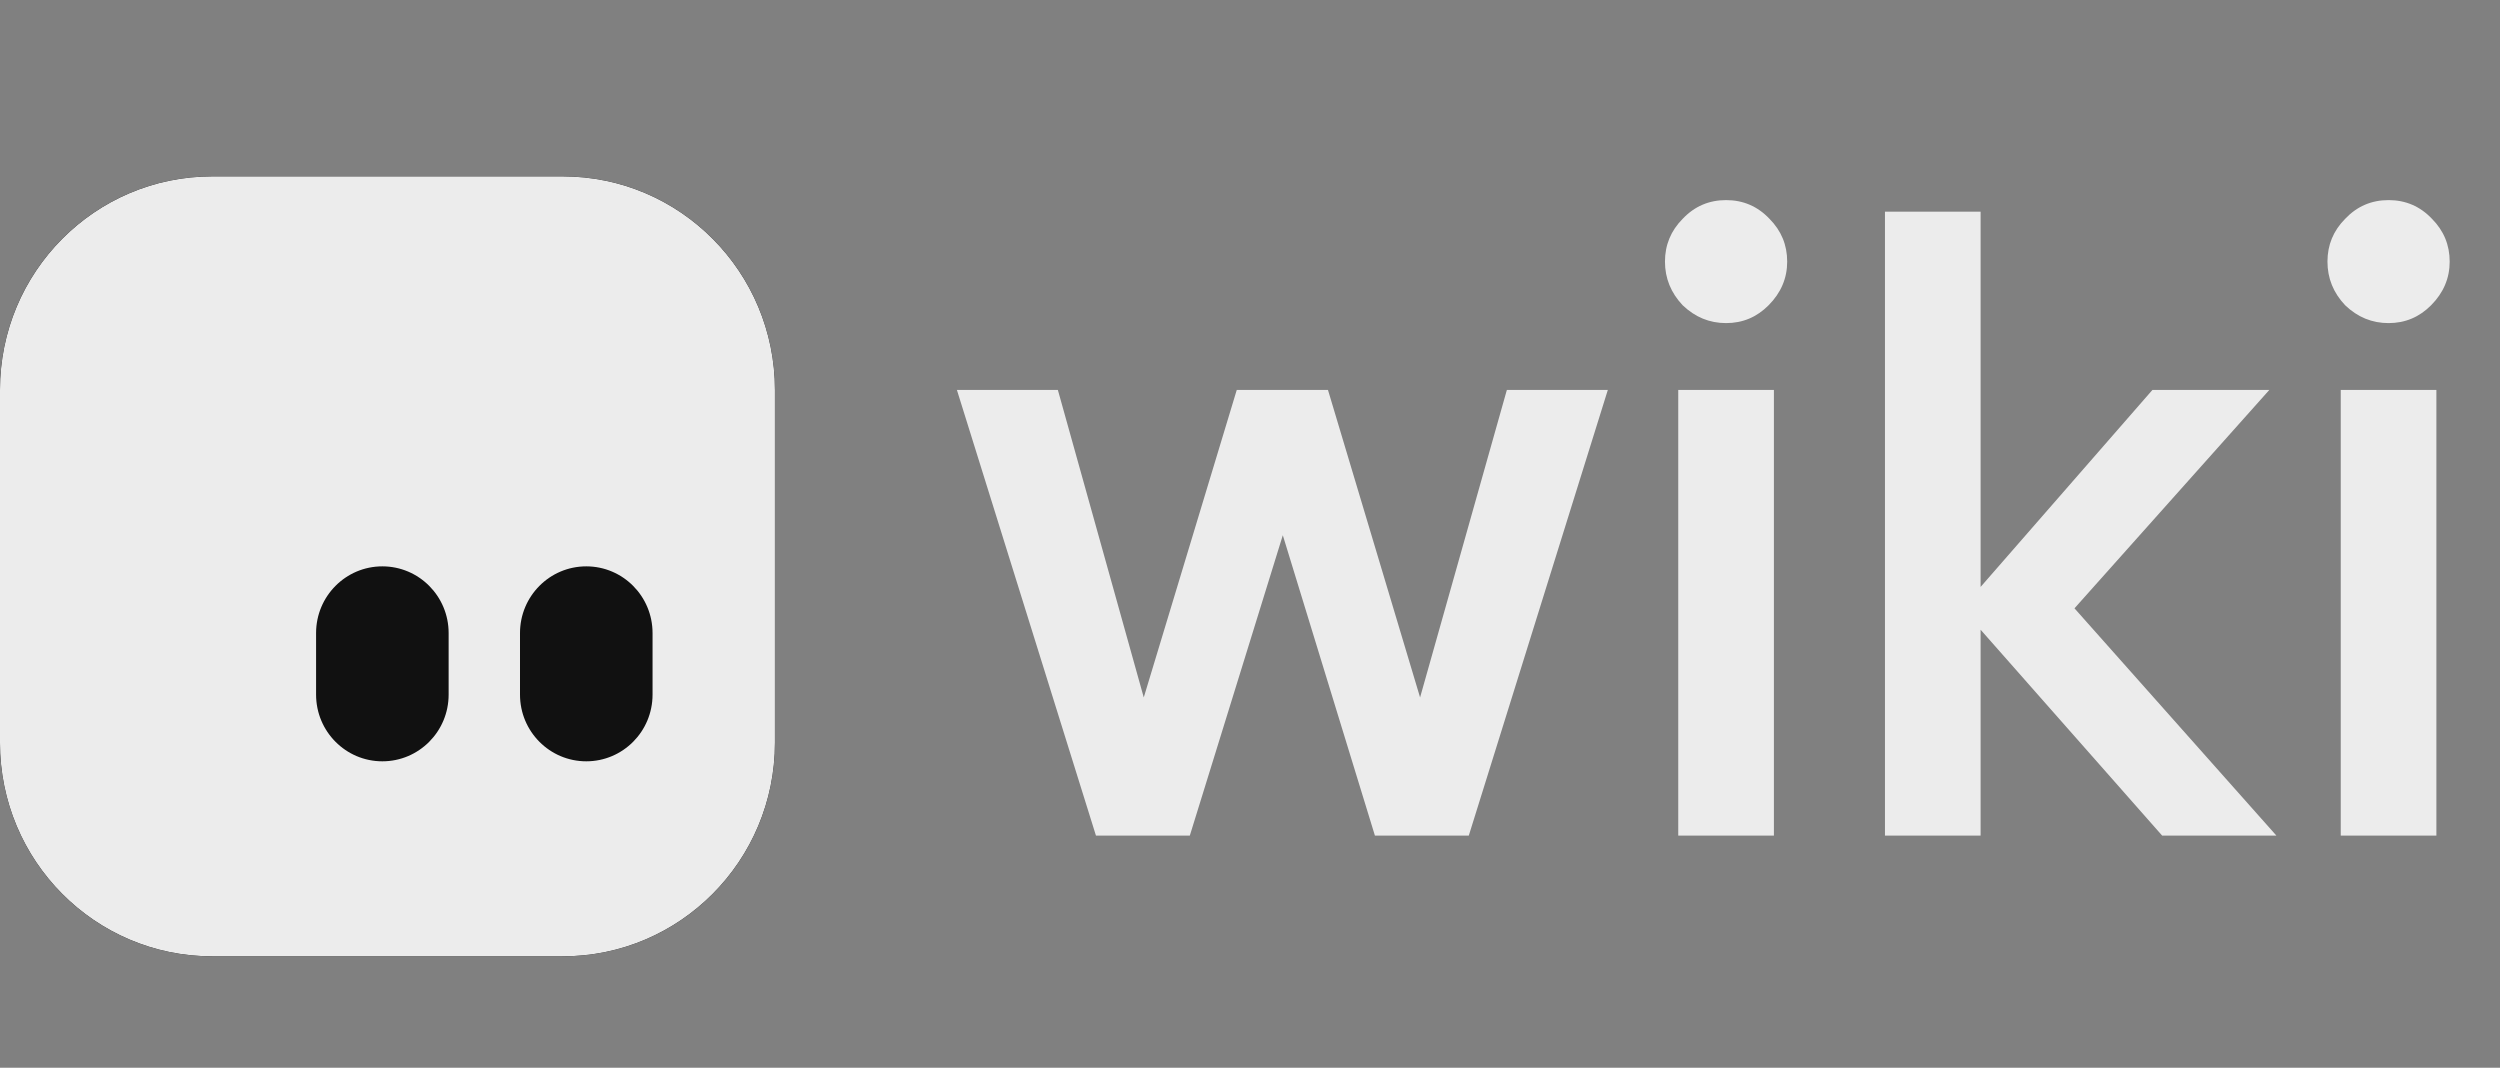 <svg width="192" height="82" viewBox="0 0 192 82" fill="none" xmlns="http://www.w3.org/2000/svg">
<rect x="0" y="0" width="192" height="82" fill="#808080" stroke="none"/>
<path d="M115.727 29.948H123.481L112.803 64.174H105.593L98.52 41.106L91.378 64.174H84.169L73.49 29.948H81.244L87.841 53.564L94.983 29.948H101.988L109.062 53.564L115.727 29.948ZM135.828 23.445C134.921 24.358 133.833 24.814 132.563 24.814C131.294 24.814 130.183 24.358 129.23 23.445C128.324 22.487 127.87 21.369 127.87 20.091C127.87 18.813 128.324 17.718 129.23 16.805C130.137 15.847 131.248 15.368 132.563 15.368C133.878 15.368 134.989 15.847 135.896 16.805C136.803 17.718 137.256 18.813 137.256 20.091C137.256 21.369 136.78 22.487 135.828 23.445ZM128.89 64.174V29.948H136.236V64.174H128.89ZM174.827 64.174H166.053L152.11 48.362V64.174H144.765V16.258H152.11V45.076L165.305 29.948H174.283L159.32 46.719L174.827 64.174ZM186.707 23.445C185.8 24.358 184.711 24.814 183.442 24.814C182.172 24.814 181.061 24.358 180.109 23.445C179.202 22.487 178.749 21.369 178.749 20.091C178.749 18.813 179.202 17.718 180.109 16.805C181.016 15.847 182.127 15.368 183.442 15.368C184.757 15.368 185.868 15.847 186.775 16.805C187.681 17.718 188.135 18.813 188.135 20.091C188.135 21.369 187.659 22.487 186.707 23.445ZM179.769 64.174V29.948H187.115V64.174H179.769Z" fill="#ECECEC"/>
<path d="M43.218 13.548H16.295C7.296 13.548 0 20.89 0 29.948V57.044C0 66.101 7.296 73.444 16.295 73.444H43.218C52.217 73.444 59.513 66.101 59.513 57.044V29.948C59.513 20.89 52.217 13.548 43.218 13.548Z" fill="#111111"/>
<path d="M43.218 13.548H16.295C7.296 13.548 0 20.89 0 29.948V57.044C0 66.101 7.296 73.444 16.295 73.444H43.218C52.217 73.444 59.513 66.101 59.513 57.044V29.948C59.513 20.89 52.217 13.548 43.218 13.548Z" fill="#111111"/>
<path d="M43.218 13.548H16.295C7.296 13.548 0 20.89 0 29.948V57.044C0 66.101 7.296 73.444 16.295 73.444H43.218C52.217 73.444 59.513 66.101 59.513 57.044V29.948C59.513 20.89 52.217 13.548 43.218 13.548Z" fill="#ECECEC"/>
<path d="M50.116 48.618C50.116 45.789 47.837 43.496 45.026 43.496C42.215 43.496 39.936 45.789 39.936 48.618V53.347C39.936 56.176 42.215 58.469 45.026 58.469C47.837 58.469 50.116 56.176 50.116 53.347V48.618Z" fill="#111111"/>
<path d="M34.455 48.618C34.455 45.789 32.176 43.496 29.365 43.496C26.554 43.496 24.275 45.789 24.275 48.618V53.347C24.275 56.176 26.554 58.469 29.365 58.469C32.176 58.469 34.455 56.176 34.455 53.347V48.618Z" fill="#111111"/>
</svg>
